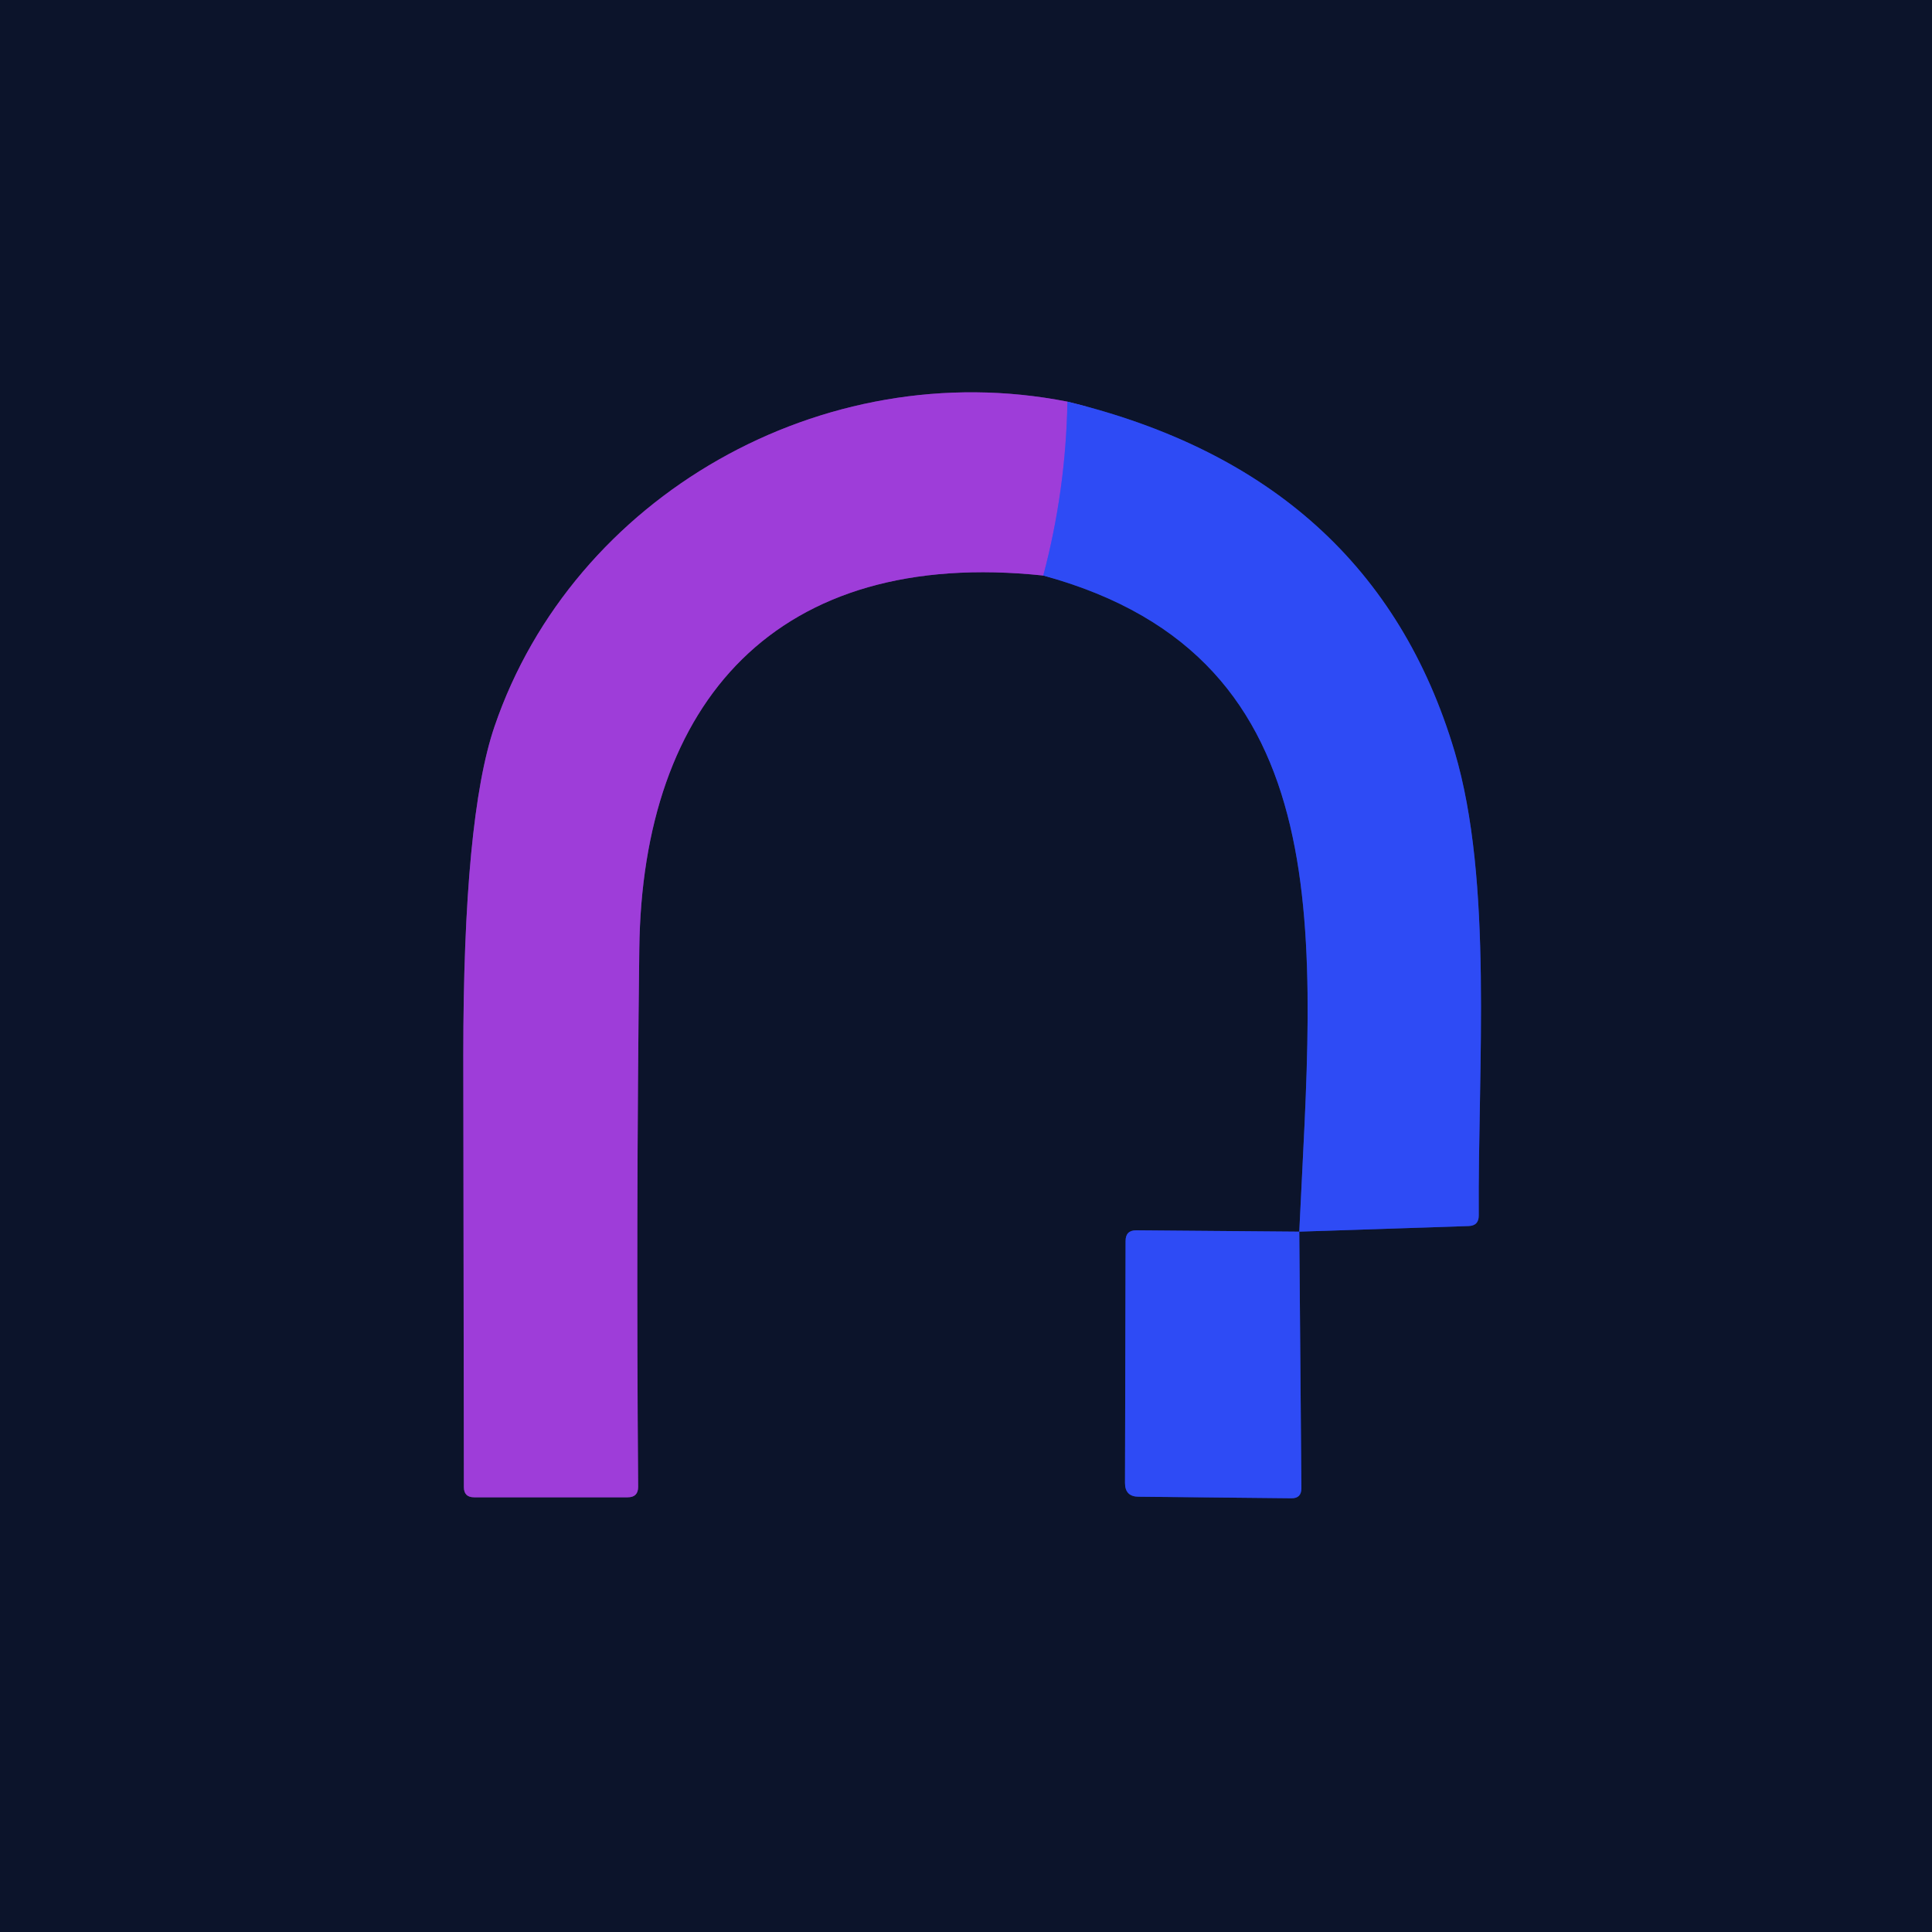<?xml version="1.0" encoding="UTF-8" standalone="no"?>
<!DOCTYPE svg PUBLIC "-//W3C//DTD SVG 1.1//EN" "http://www.w3.org/Graphics/SVG/1.1/DTD/svg11.dtd">
<svg xmlns="http://www.w3.org/2000/svg" version="1.1" viewBox="0.00 0.00 100.00 100.00">
<g stroke-width="2.00" fill="none" stroke-linecap="butt">
<path stroke="#1d3090" vector-effect="non-scaling-stroke" d="
  M 54.00 29.79
  C 69.70 34.08 67.95 48.69 67.25 63.75"
/>
<path stroke="#1d3090" vector-effect="non-scaling-stroke" d="
  M 67.25 63.75
  L 58.81 63.68
  Q 58.26 63.68 58.26 64.23
  L 58.23 76.76
  Q 58.23 77.47 58.94 77.47
  L 66.84 77.55
  Q 67.36 77.56 67.36 77.03
  L 67.25 63.75"
/>
<path stroke="#1d3090" vector-effect="non-scaling-stroke" d="
  M 67.25 63.75
  L 76.02 63.46
  Q 76.54 63.44 76.54 62.92
  C 76.49 55.15 77.29 45.62 75.29 38.90
  Q 71.04 24.62 55.25 20.79"
/>
<path stroke="#552982" vector-effect="non-scaling-stroke" d="
  M 55.25 20.79
  C 42.57 18.29 29.66 25.70 25.60 37.59
  Q 23.98 42.32 23.98 54.60
  Q 23.99 65.77 24.01 76.97
  Q 24.01 77.50 24.54 77.50
  L 32.49 77.50
  Q 33.03 77.50 33.03 76.96
  Q 32.92 63.02 33.09 49.12
  C 33.24 36.35 40.17 28.33 54.00 29.79"
/>
<path stroke="#6644e7" vector-effect="non-scaling-stroke" d="
  M 55.25 20.79
  Q 55.17 25.38 54.00 29.79"
/>
</g>
<path fill="#0c142b" d="
  M 0.00 0.00
  L 100.00 0.00
  L 100.00 100.00
  L 0.00 100.00
  L 0.00 0.00
  Z
  M 54.00 29.79
  C 69.70 34.08 67.95 48.69 67.25 63.75
  L 58.81 63.68
  Q 58.26 63.68 58.26 64.23
  L 58.23 76.76
  Q 58.23 77.47 58.94 77.47
  L 66.84 77.55
  Q 67.36 77.56 67.36 77.03
  L 67.25 63.75
  L 76.02 63.46
  Q 76.54 63.44 76.54 62.92
  C 76.49 55.15 77.29 45.62 75.29 38.90
  Q 71.04 24.62 55.25 20.79
  C 42.57 18.29 29.66 25.70 25.60 37.59
  Q 23.98 42.32 23.98 54.60
  Q 23.99 65.77 24.01 76.97
  Q 24.01 77.50 24.54 77.50
  L 32.49 77.50
  Q 33.03 77.50 33.03 76.96
  Q 32.92 63.02 33.09 49.12
  C 33.24 36.35 40.17 28.33 54.00 29.79
  Z"
/>
<path fill="#9e3dd9" d="
  M 55.25 20.79
  Q 55.17 25.38 54.00 29.79
  C 40.17 28.33 33.24 36.35 33.09 49.12
  Q 32.92 63.02 33.03 76.96
  Q 33.03 77.50 32.49 77.50
  L 24.54 77.50
  Q 24.01 77.50 24.01 76.97
  Q 23.99 65.77 23.98 54.60
  Q 23.98 42.32 25.60 37.59
  C 29.66 25.70 42.57 18.29 55.25 20.79
  Z"
/>
<path fill="#2e4bf5" d="
  M 55.25 20.79
  Q 71.04 24.62 75.29 38.90
  C 77.29 45.62 76.49 55.15 76.54 62.92
  Q 76.54 63.44 76.02 63.46
  L 67.25 63.75
  C 67.95 48.69 69.70 34.08 54.00 29.79
  Q 55.17 25.38 55.25 20.79
  Z"
/>
<path fill="#2e4bf5" d="
  M 67.25 63.75
  L 67.36 77.03
  Q 67.36 77.56 66.84 77.55
  L 58.94 77.47
  Q 58.23 77.47 58.23 76.76
  L 58.26 64.23
  Q 58.26 63.68 58.81 63.68
  L 67.25 63.75
  Z"
/>
</svg>
